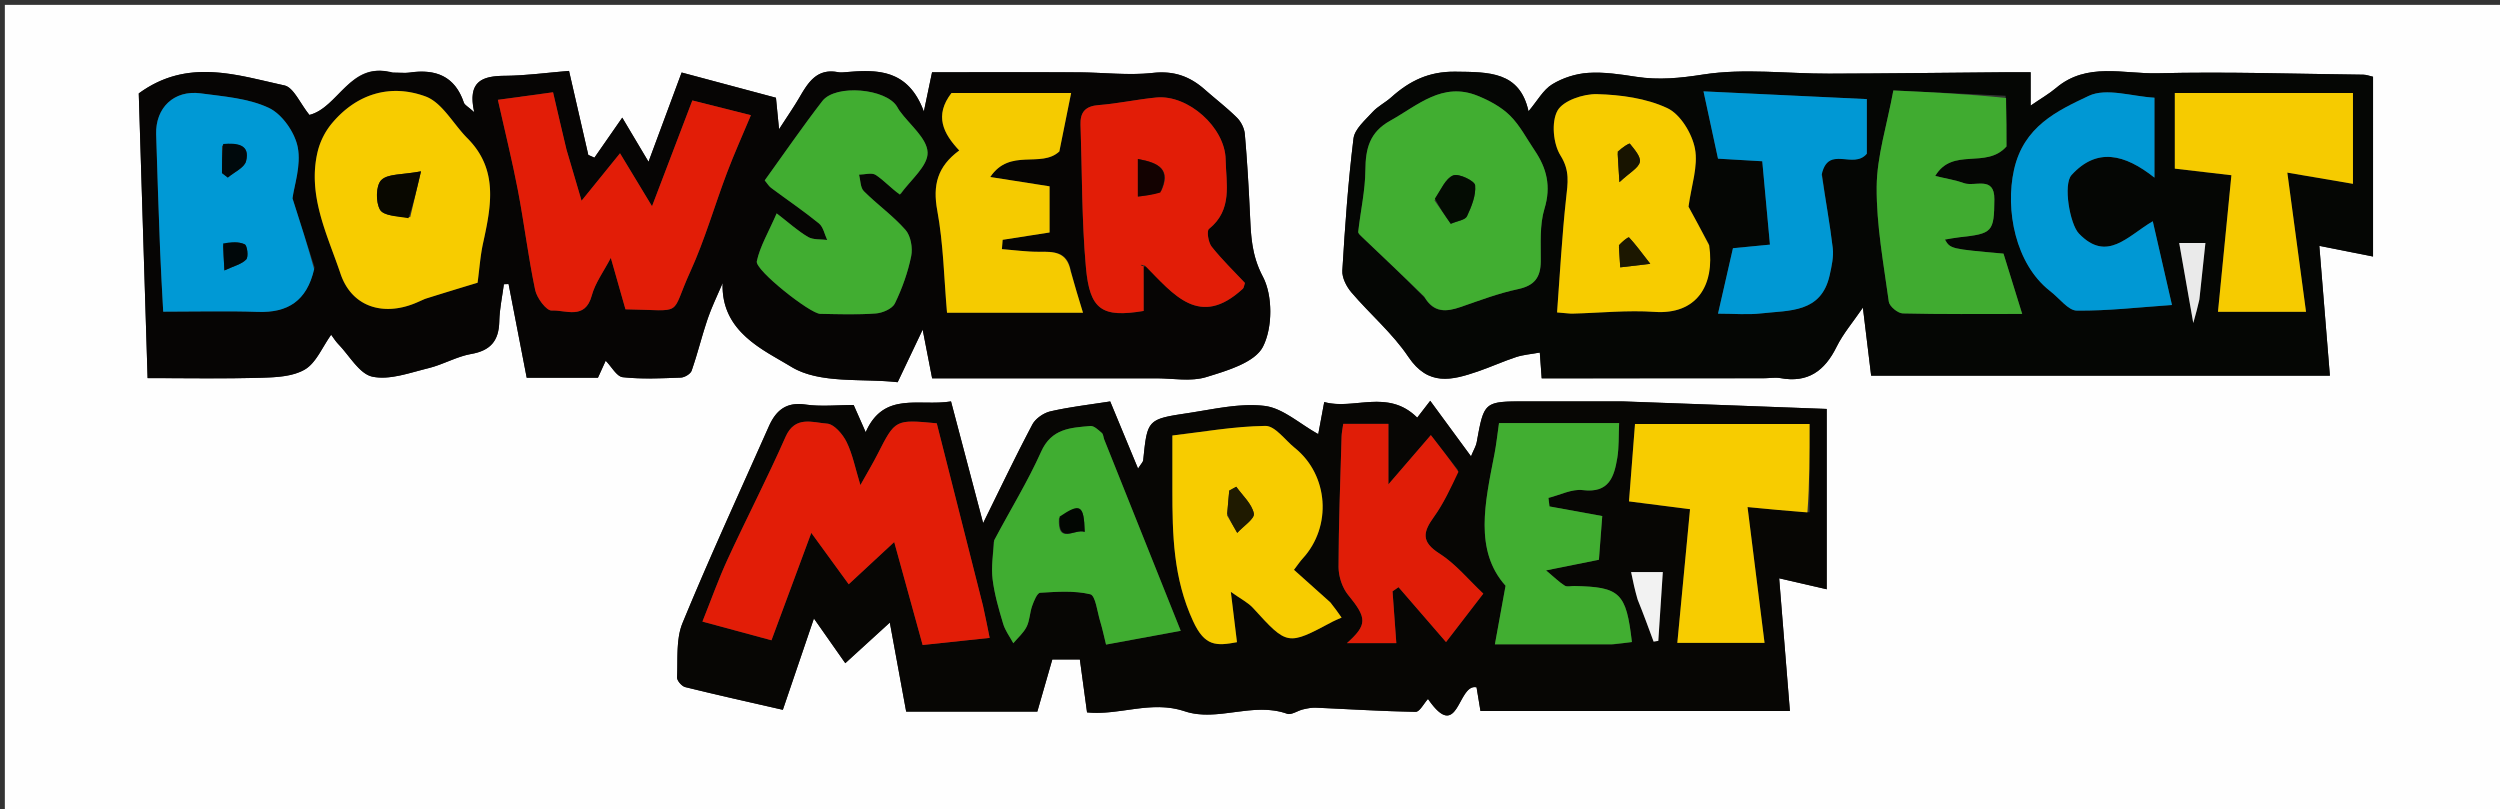 <svg xmlns="http://www.w3.org/2000/svg" viewBox="0 0 516 167" xml:space="preserve">
    <rect x="0" y="0" width="516" height="167" fill="#333333" stroke="none"/>
    <path fill="#FEFEFE" d="M394 168H1V1h516v167H394m-59.492-85.155h-19.492c-8.709 0-8.695.002-10.225 8.433-.144.795-.606 1.533-1.173 2.914l-8.421-11.469-2.685 3.479c-6.066-6.042-13.134-1.504-19.19-3.226l-1.235 6.63c-3.875-2.15-7.313-5.374-11.084-5.828-5.146-.62-10.571.706-15.833 1.492-8.38 1.252-8.357 1.355-9.21 9.711-.04.383-.432.73-1.067 1.745l-5.748-13.869c-4.172.659-8.297 1.125-12.319 2.045-1.413.323-3.095 1.482-3.757 2.734-3.497 6.604-6.706 13.359-10.151 20.336l-6.63-25.122c-6.625 1.074-13.87-2.145-17.609 6.357l-2.486-5.617c-3.319 0-6.7.376-9.958-.095-4.032-.584-6.11 1.275-7.564 4.552-5.984 13.492-12.177 26.898-17.794 40.542-1.375 3.342-.955 7.458-1.13 11.228-.03.662.971 1.822 1.683 1.998 6.666 1.651 13.374 3.138 20.149 4.69l6.412-18.852 6.476 9.229 9.193-8.384 3.376 18.383h27.066l3.096-10.768h5.684l1.484 10.923c6.723.689 13.212-2.556 20.174-.226 6.723 2.25 14.06-2.008 21.12.508.873.31 2.161-.637 3.28-.9.876-.206 1.794-.389 2.684-.35 6.856.294 13.709.743 20.567.852.827.014 1.682-1.712 2.548-2.658 6.349 9.225 6.073-3.267 10.023-2.4l.807 4.883h63.867l-2.215-27.383 9.812 2.262V84.407c-14.274-.537-27.9-1.05-42.525-1.562M80.65 14.985c-8.347-2.405-10.815 7.244-16.787 8.737-1.949-2.4-3.25-5.676-5.173-6.093-9.86-2.14-19.989-5.708-30.052 1.656l1.827 58.754c8.214 0 15.856.148 23.488-.072 3.057-.088 6.53-.248 9.007-1.728 2.303-1.375 3.531-4.55 5.39-7.152.405.534.892 1.332 1.525 1.989 2.285 2.366 4.323 6.114 7.007 6.67 3.581.74 7.724-.825 11.54-1.755 3.013-.734 5.825-2.4 8.854-2.936 4.017-.712 5.68-2.76 5.776-6.707.062-2.569.615-5.125.947-7.687l.974-.038 3.742 19.344h14.7l1.6-3.517c1.234 1.254 2.278 3.268 3.524 3.403 3.952.427 7.983.23 11.976.082.79-.03 2.006-.755 2.243-1.434 1.226-3.506 2.092-7.138 3.292-10.655.864-2.532 2.055-4.954 3.1-7.425-.357 10.138 8.547 13.837 14.148 17.272 5.88 3.605 14.734 2.358 21.978 3.195l5.163-10.852 1.954 10.051c15.612 0 30.931.005 46.251-.003 3.464-.002 7.163.715 10.335-.26 4.27-1.312 10.006-2.983 11.687-6.258 2.019-3.932 2.045-10.564-.016-14.47-2.356-4.465-2.455-8.523-2.663-12.995-.254-5.488-.576-10.977-1.058-16.449-.103-1.17-.77-2.517-1.608-3.349-2.082-2.067-4.435-3.86-6.639-5.808-3.086-2.727-6.374-3.93-10.742-3.447-5.06.559-10.246-.1-15.379-.122-10.13-.043-20.26-.013-30.186-.013l-1.693 8.107c-3.258-8.804-9.635-8.704-16.216-8.12-.496.044-1.015.087-1.497-.006-4.327-.837-6.15 2.084-7.939 5.169-1.112 1.919-2.387 3.744-4.234 6.615l-.64-6.505-19.467-5.208-6.837 18.426-5.42-9.11-5.744 8.262-1.263-.563-3.978-17.343c-4.657.378-8.957.971-13.262 1.008-4.575.04-7.761 1.045-6.301 7.521-1.285-1.164-1.98-1.49-2.151-1.995-1.851-5.47-5.833-6.97-11.145-6.2-.98.141-1.997.018-3.938.015M364.45 78.064c.999-.019 2.03-.208 2.992-.028 5.685 1.06 9.173-1.475 11.622-6.445 1.337-2.714 3.375-5.082 5.436-8.101l1.704 14.046h94.686l-2.18-26.791 11.085 2.2V15.84c-.728-.162-1.357-.419-1.99-.426-14.157-.164-28.323-.651-42.468-.293-7.008.178-14.611-2.35-20.966 3.035-1.416 1.2-3.058 2.135-5.248 3.64v-6.89c-2.034 0-3.671-.012-5.308.002-12.108.1-24.217.262-36.326.29-8.66.021-17.475-1.139-25.918.177-4.788.746-9.189 1.196-13.89.468-3.27-.506-6.623-1.018-9.891-.803-2.539.167-5.26 1.036-7.424 2.367-1.858 1.144-3.042 3.384-4.878 5.56-1.809-8.228-8.173-8.093-15.123-8.174-5.476-.063-9.45 1.915-13.223 5.3-1.215 1.09-2.768 1.841-3.85 3.034-1.52 1.675-3.69 3.5-3.932 5.465-1.115 9.043-1.757 18.151-2.3 27.252-.088 1.476.853 3.308 1.872 4.503 3.843 4.508 8.488 8.436 11.755 13.304 4.113 6.127 8.99 4.835 14.315 3.021 2.666-.909 5.24-2.094 7.915-2.972 1.496-.491 3.114-.609 4.897-.934l.388 5.319c15.325 0 30.293 0 46.248-.022z"/>
    <path fill="#070604" d="M335.008 82.845c14.126.513 27.75 1.025 42.025 1.562v37.217l-9.812-2.262 2.215 27.383h-63.867l-.807-4.883c-3.95-.867-3.674 11.625-10.023 2.4-.866.946-1.72 2.672-2.548 2.658-6.858-.11-13.71-.558-20.567-.853-.89-.038-1.808.145-2.684.351-1.119.263-2.407 1.21-3.28.9-7.06-2.516-14.397 1.741-21.12-.508-6.962-2.33-13.451.915-20.174.226l-1.484-10.923h-5.684l-3.096 10.768h-27.066l-3.376-18.383-9.193 8.384-6.476-9.23-6.412 18.854c-6.775-1.553-13.483-3.04-20.149-4.69-.712-.177-1.714-1.337-1.683-1.999.175-3.77-.245-7.886 1.13-11.228 5.617-13.644 11.81-27.05 17.794-40.542 1.454-3.277 3.532-5.136 7.564-4.552 3.258.471 6.64.095 9.958.095l2.486 5.617c3.739-8.502 10.984-5.283 17.61-6.357l6.629 25.122c3.445-6.977 6.654-13.732 10.15-20.336.663-1.252 2.345-2.411 3.758-2.734 4.022-.92 8.147-1.386 12.32-2.045l5.747 13.869c.635-1.016 1.027-1.362 1.066-1.745.854-8.356.83-8.46 9.211-9.71 5.262-.787 10.687-2.113 15.833-1.493 3.771.454 7.209 3.678 11.084 5.828l1.235-6.63c6.056 1.722 13.124-2.816 19.19 3.226l2.685-3.479 8.42 11.47c.568-1.382 1.03-2.12 1.174-2.915 1.53-8.43 1.516-8.433 10.225-8.433h19.992m-132.21 41.868-9.452-37.342c-8.581-.812-8.564-.803-12.194 6.327-1.001 1.966-2.139 3.863-3.566 6.422-1.064-3.468-1.607-6.363-2.86-8.908-.79-1.602-2.575-3.68-4.035-3.781-2.956-.204-6.583-1.727-8.555 2.741-3.758 8.513-8.043 16.792-11.944 25.245-1.875 4.063-3.373 8.3-5.211 12.879l14.251 3.855 8.22-22.169 7.72 10.609 9.393-8.712 5.866 21.25c4.605-.488 8.991-.955 13.835-1.47a246.81 246.81 0 0 0-1.468-6.946m71.53-.597-7.255-6.505c.79-1.03 1.246-1.73 1.803-2.336 6.082-6.62 5.338-17.229-1.627-22.825-2.01-1.615-4.067-4.569-6.07-4.542-6.541.087-13.068 1.267-19.2 1.98v11.151c.003 9.284.16 18.274 4.299 27.215 2.396 5.178 4.765 5.095 9.033 4.296l-1.268-10.392c2.073 1.481 3.558 2.203 4.592 3.336 7.097 7.778 7.066 7.804 16.416 2.812.556-.297 1.153-.52 1.853-.831-.714-1.021-1.371-1.96-2.575-3.359m99.166-18.385V87.518h-36.03l-1.242 15.969 12.602 1.61-2.624 27.589h18l-3.51-28.026c4.39.42 8.148.78 12.804 1.07m-40.312 27.255 3.641-.468c-1.176-10.186-2.434-11.368-11.89-11.566-.665-.014-1.485.23-1.966-.072-1.127-.705-2.09-1.67-3.865-3.149l10.913-2.197.687-9.02-10.89-1.987-.215-1.762c2.372-.583 4.833-1.883 7.1-1.606 5.398.66 6.46-2.727 7.107-6.633.373-2.252.26-4.586.381-7.205h-24.79c-.328 2.26-.547 4.378-.952 6.46-1.929 9.919-4.214 19.863 2.303 27.116l-2.2 12.09 24.636-.001m-128.11-21.112c-.093 2.575-.514 5.192-.198 7.716.387 3.097 1.275 6.151 2.174 9.156.425 1.42 1.381 2.682 2.097 4.015.94-1.125 2.117-2.131 2.752-3.408.645-1.295.641-2.897 1.139-4.287.363-1.013 1.031-2.678 1.644-2.716 3.459-.209 7.051-.476 10.353.31 1.067.254 1.44 3.616 2.04 5.584.465 1.524.787 3.09 1.213 4.799l15.413-2.839c-5.524-13.812-10.656-26.643-15.784-39.476-.184-.46-.183-1.101-.507-1.377-.703-.598-1.604-1.49-2.35-1.424-4.06.361-8.017.493-10.173 5.31-2.756 6.156-6.335 11.943-9.812 18.637m95.831-14.869-5.578-7.199-8.763 10.168V87.48h-9.32c-.138 1.03-.317 1.82-.34 2.613-.255 8.97-.611 17.942-.625 26.914-.003 1.96.766 4.31 1.996 5.813 3.883 4.745 3.986 6.12-.268 9.922H288.2l-.78-10.693 1.236-.858 9.805 11.332 7.694-9.998c-3.049-2.857-5.697-6.136-9.067-8.283-3.796-2.418-3.377-4.415-1.154-7.515 2.007-2.8 3.496-5.97 4.972-9.722m37.329 27.069 3.073 8.359.968-.159.93-14.202h-6.545c.404 1.961.749 3.64 1.574 6.002z"/>
    <path fill="#060504" d="M81.122 14.987c1.47.002 2.488.125 3.467-.016 5.312-.77 9.294.73 11.145 6.2.17.504.866.831 2.151 1.995-1.46-6.476 1.726-7.48 6.301-7.52 4.305-.038 8.605-.631 13.262-1.009l3.978 17.343 1.263.563 5.745-8.262c1.73 2.91 3.405 5.724 5.42 9.11l6.836-18.426 19.467 5.208.64 6.505c1.847-2.87 3.122-4.696 4.234-6.615 1.79-3.085 3.612-6.006 7.94-5.17.481.094 1 .051 1.496.007 6.581-.584 12.958-.684 16.216 8.12l1.693-8.107c9.925 0 20.056-.03 30.186.013 5.133.022 10.32.68 15.38.122 4.367-.483 7.655.72 10.741 3.447 2.204 1.948 4.557 3.74 6.639 5.808.838.832 1.505 2.18 1.608 3.35.482 5.471.804 10.96 1.058 16.448.208 4.472.307 8.53 2.663 12.994 2.061 3.907 2.035 10.539.016 14.471-1.681 3.275-7.418 4.946-11.687 6.258-3.172.975-6.87.258-10.335.26-15.32.008-30.64.003-46.251.003l-1.954-10.051-5.163 10.852c-7.244-.837-16.099.41-21.978-3.195-5.6-3.435-14.505-7.134-14.148-17.272-1.045 2.471-2.236 4.893-3.1 7.425-1.2 3.517-2.066 7.149-3.292 10.655-.237.679-1.453 1.405-2.243 1.434-3.993.148-8.024.345-11.976-.082-1.246-.135-2.29-2.149-3.524-3.403l-1.6 3.517h-14.7l-3.742-19.344-.974.038c-.332 2.562-.885 5.118-.947 7.687-.095 3.947-1.759 5.995-5.776 6.707-3.029.536-5.84 2.202-8.854 2.936-3.816.93-7.959 2.496-11.54 1.755-2.684-.556-4.722-4.304-7.007-6.67-.633-.657-1.12-1.455-1.524-1.99-1.86 2.604-3.088 5.778-5.391 7.153-2.477 1.48-5.95 1.64-9.007 1.728-7.632.22-15.274.072-23.488.072L28.64 19.285C38.702 11.92 48.83 15.49 58.69 17.629c1.922.417 3.224 3.692 5.173 6.093 5.972-1.493 8.44-11.142 17.258-8.735m155.556 39.96c5.6 5.92 10.961 12.868 19.856 4.638.199-.184.214-.567.426-1.177-2.249-2.404-4.74-4.807-6.87-7.494-.698-.879-1.067-3.252-.556-3.663 4.926-3.967 3.532-9.301 3.44-14.347-.122-6.58-7.74-13.42-14.334-12.776-3.967.388-7.892 1.252-11.862 1.561-2.783.216-3.849 1.475-3.758 4.098.34 9.812.24 19.663 1.12 29.425.793 8.805 3.354 10.385 11.907 8.966 0-3.025 0-6.122-.04-9.182 0 0-.035.041.67-.05M116.82 30.567l-2.669-11.52-11.388 1.558c1.459 6.533 2.967 12.596 4.14 18.724 1.304 6.821 2.129 13.738 3.559 20.53.35 1.662 2.316 4.295 3.415 4.235 2.841-.156 6.87 2.015 8.257-3.073.722-2.65 2.49-5.014 3.938-7.801l3.025 10.623c12.407.178 9.059 1.688 13.38-7.781 3.007-6.589 5.007-13.632 7.581-20.426 1.507-3.976 3.256-7.86 4.928-11.86L142.9 20.732l-8.322 21.833-6.608-10.929-7.936 9.793c-1.122-3.828-2.038-6.955-3.215-10.863m-51.892 24.6L60.371 40.94c.343-2.634 1.808-6.796 1.086-10.536-.592-3.065-3.217-6.837-5.961-8.132-4.22-1.992-9.284-2.353-14.045-2.998-5.513-.747-9.38 2.95-9.218 8.451.235 7.974.509 15.948.814 23.92.163 4.267.426 8.53.639 12.68 6.926 0 13.225-.17 19.511.049 6.197.215 10.15-2.25 11.731-9.209m23.13 6.373 10.513-3.181c.391-2.919.564-5.578 1.128-8.151 1.678-7.66 3.207-15.223-3.233-21.676-2.908-2.915-5.184-7.36-8.655-8.63-7.27-2.659-14.26-.547-19.392 5.664a14.612 14.612 0 0 0-2.852 5.725c-2.154 9.031 1.99 17.124 4.717 25.206 2.295 6.8 8.667 8.763 15.223 6.16.613-.243 1.211-.523 2.55-1.117m97.927-21.572c1.97-2.837 5.559-5.726 5.469-8.496-.096-2.922-3.702-5.729-5.77-8.59-.192-.267-.35-.56-.518-.845-2.211-3.764-12.7-4.72-15.436-1.18-4.094 5.301-7.889 10.833-11.89 16.377.5.595.836 1.185 1.336 1.558 3.283 2.447 6.685 4.745 9.856 7.329.898.732 1.155 2.25 1.707 3.41-1.332-.18-2.88.008-3.95-.619-2.107-1.234-3.949-2.92-6.483-4.868-1.7 3.924-3.429 6.792-4.1 9.89-.392 1.81 10.987 10.804 13.09 10.844 3.822.074 7.66.205 11.464-.077 1.4-.103 3.408-.97 3.943-2.071 1.499-3.082 2.683-6.405 3.366-9.76.345-1.696-.085-4.173-1.172-5.413-2.568-2.928-5.835-5.23-8.602-8.003-.733-.733-.68-2.25-.987-3.407 1.167-.01 2.628-.469 3.44.063 1.759 1.151 3.185 2.81 5.237 3.858m34.972 15.632c-.75-3.754-3.549-3.651-6.492-3.63-2.556.017-5.114-.35-7.671-.548l.154-1.925 9.685-1.512v-9.525l-12.244-1.923c4.068-6.055 10.485-1.76 14.26-5.276l2.432-12.066h-24.69c-3.615 4.674-1.666 8.406 1.6 11.862-4.53 3.324-5.496 7.183-4.534 12.412 1.271 6.906 1.391 14.024 2.009 21.081h28.063c-.919-2.999-1.703-5.561-2.572-8.95z"/>
    <path fill="#050604" d="M363.957 78.075c-15.462.011-30.43.011-45.755.011l-.388-5.32c-1.783.326-3.401.444-4.897.935-2.675.878-5.249 2.063-7.915 2.972-5.325 1.814-10.202 3.106-14.315-3.021-3.267-4.868-7.912-8.796-11.755-13.304-1.019-1.195-1.96-3.027-1.872-4.503.543-9.1 1.185-18.209 2.3-27.252.242-1.965 2.412-3.79 3.932-5.465 1.082-1.193 2.635-1.945 3.85-3.035 3.773-3.384 7.747-5.362 13.223-5.299 6.95.08 13.314-.054 15.123 8.174 1.836-2.176 3.02-4.416 4.878-5.56 2.163-1.331 4.885-2.2 7.424-2.367 3.268-.215 6.622.297 9.891.803 4.701.728 9.102.278 13.89-.468 8.443-1.316 17.259-.156 25.918-.176 12.109-.029 24.218-.19 36.326-.291 1.637-.014 3.274-.002 5.308-.002v6.89c2.19-1.505 3.832-2.44 5.248-3.64 6.355-5.385 13.958-2.857 20.966-3.035 14.145-.358 28.311.13 42.468.293.633.007 1.262.264 1.99.426v37.104l-11.085-2.2 2.18 26.79h-94.686L384.5 63.49c-2.06 3.019-4.099 5.387-5.436 8.101-2.45 4.97-5.937 7.504-11.622 6.445-.962-.18-1.993.009-3.485.039m-69.828-16.55c1.832 3.109 4.438 2.845 7.358 1.836 3.902-1.349 7.797-2.83 11.817-3.681 3.408-.721 4.68-2.42 4.711-5.734.034-3.639-.268-7.475.763-10.864 1.403-4.612.476-8.348-2.033-12.05-1.652-2.436-3.033-5.16-5.093-7.188-1.815-1.787-4.276-3.105-6.676-4.076-7.265-2.94-12.347 1.986-18.024 5.14-4.257 2.367-5.1 5.735-5.136 10.176-.033 4.253-1.004 8.497-1.479 12.755-.039.352.522.823.877 1.16 4.174 3.968 8.362 7.921 12.915 12.525M352.65 50.26l-4.143-7.6c.581-4.336 2.023-8.359 1.332-11.974-.598-3.128-3.002-7.1-5.703-8.367-4.358-2.045-9.598-2.75-14.498-2.89-2.81-.08-7.02 1.332-8.172 3.415-1.3 2.35-.888 6.846.622 9.252 1.974 3.145 1.504 5.688 1.158 8.837-.858 7.802-1.27 15.654-1.866 23.553 1.914.15 2.564.26 3.21.244 5.64-.14 11.31-.745 16.912-.358 8.585.593 12.485-5.315 11.148-14.112m103.875-31.063h-7.644v15.607l11.682 1.362-2.771 28.187h18.17l-3.86-28.726 13.55 2.313V19.2c-9.606 0-18.888 0-29.127-.003m-42.567.566-23.169-1.093c-1.338 7.252-3.392 13.558-3.444 19.88-.064 7.906 1.426 15.837 2.505 23.722.13.955 1.852 2.39 2.867 2.415 7.952.2 15.912.111 24.662.111l-3.857-12.449c-10.953-.978-10.953-.978-12.09-2.902 1.041-.169 1.999-.367 2.967-.472 6.843-.745 7.191-1.053 7.238-7.851.034-4.934-4.064-2.509-6.3-3.334-1.657-.612-3.442-.875-5.91-1.473 3.62-6.032 10.489-1.333 14.713-6.086 0-2.59 0-6.062-.182-10.468m-37.955 15.824c1.36-5.739 6.502-.518 9.31-3.86v-11.27l-33.71-1.601 2.995 13.892 9.135.536 1.585 17.208-7.636.74-3.083 13.508c3.303 0 6.137.264 8.904-.055 5.754-.665 12.41-.025 14.144-7.9.403-1.83.845-3.777.632-5.596-.575-4.92-1.494-9.798-2.276-15.602M423.38 60.26c1.753 1.35 3.494 3.83 5.262 3.85 6.392.072 12.794-.683 19.65-1.157l-3.96-17.283c-5.228 3.066-9.45 8.576-15.248 2.533-1.881-1.96-3.27-10.141-1.527-12.064 5.187-5.716 10.921-4.393 17.122.524v-16.5c-4.585-.242-9.921-2.096-13.564-.373-6.521 3.086-13.435 6.281-15.43 15.277-1.83 8.255.273 19.396 7.695 25.193m30.607 1.144 1.211-11.25h-5.41l2.905 16.52c.569-2.049.897-3.234 1.294-5.27z"/>
    <path fill="#E21D07" d="M202.915 125.116c.503 2.321.889 4.24 1.351 6.544l-13.835 1.47-5.866-21.251-9.392 8.712-7.722-10.609-8.219 22.17-14.251-3.856c1.838-4.58 3.336-8.816 5.21-12.88 3.902-8.452 8.187-16.73 11.945-25.244 1.972-4.468 5.599-2.945 8.555-2.741 1.46.1 3.245 2.179 4.034 3.78 1.254 2.546 1.797 5.441 2.861 8.91 1.427-2.56 2.565-4.457 3.566-6.423 3.63-7.13 3.613-7.14 12.194-6.327 3.144 12.42 6.298 24.881 9.57 37.745z"/>
    <path fill="#F7CC00" d="M274.602 124.347c.93 1.168 1.588 2.107 2.302 3.128-.7.311-1.297.534-1.853.831-9.35 4.992-9.319 4.966-16.416-2.812-1.034-1.133-2.52-1.855-4.592-3.336l1.268 10.392c-4.268.799-6.637.882-9.033-4.296-4.138-8.94-4.296-17.931-4.298-27.215V89.887c6.131-.712 12.658-1.892 19.198-1.98 2.004-.026 4.06 2.928 6.071 4.543 6.965 5.596 7.71 16.204 1.627 22.825-.557.607-1.014 1.306-1.803 2.336 2.446 2.194 4.851 4.35 7.53 6.736m-21.325-17.954 2.086 3.595c1.23-1.35 3.65-2.948 3.432-3.998-.416-2.007-2.335-3.702-3.63-5.526l-1.449.793c-.139 1.437-.278 2.875-.439 5.136zM373.046 105.765c-4.207-.325-7.965-.685-12.355-1.105l3.51 28.026h-18l2.624-27.589-12.602-1.61 1.241-15.969h36.031c0 6.38 0 12.297-.449 18.247z"/>
    <path fill="#41AE31" d="M332.718 132.985h-24.17c.72-3.955 1.338-7.359 2.2-12.09-6.518-7.252-4.233-17.196-2.304-27.115.405-2.082.624-4.2.951-6.46h24.791c-.12 2.62-.008 4.953-.381 7.205-.647 3.906-1.709 7.293-7.107 6.633-2.267-.277-4.728 1.023-7.1 1.606l.216 1.762c3.447.63 6.893 1.258 10.89 1.987l-.688 9.02-10.913 2.197c1.774 1.48 2.738 2.444 3.865 3.149.481.301 1.3.058 1.966.072 9.456.198 10.714 1.38 11.89 11.566-1.204.155-2.423.311-4.106.468z"/>
    <path fill="#40AD31" d="M205.2 111.499c3.35-6.32 6.93-12.107 9.686-18.263 2.156-4.817 6.112-4.949 10.173-5.31.746-.066 1.647.826 2.35 1.424.324.276.323.916.507 1.377 5.128 12.833 10.26 25.664 15.784 39.476l-15.413 2.839c-.426-1.71-.748-3.275-1.212-4.799-.6-1.968-.974-5.33-2.041-5.584-3.302-.786-6.894-.519-10.353-.31-.613.038-1.281 1.703-1.644 2.716-.498 1.39-.494 2.992-1.139 4.287-.635 1.277-1.813 2.283-2.752 3.408-.716-1.333-1.672-2.595-2.097-4.015-.9-3.005-1.787-6.059-2.174-9.156-.316-2.524.105-5.14.325-8.09m13.353-4.476c-.31 5.547 3.345 2.001 5.329 2.756-.157-5.584-.896-6.043-5.33-2.756z"/>
    <path fill="#E01D07" d="M301.026 97.377c-1.597 3.38-3.086 6.55-5.093 9.349-2.223 3.1-2.642 5.097 1.154 7.515 3.37 2.147 6.018 5.426 9.067 8.283l-7.694 9.998-9.805-11.332-1.237.858.781 10.693h-10.192c4.254-3.802 4.151-5.177.268-9.922-1.23-1.503-2-3.853-1.996-5.813.014-8.972.37-17.943.626-26.914.022-.794.201-1.583.34-2.613h9.32v12.494l8.762-10.168c1.915 2.472 3.747 4.836 5.699 7.572z"/>
    <path fill="#F2F2F2" d="M337.994 123.73c-.585-2.02-.93-3.698-1.334-5.66h6.545l-.93 14.203-.968.159c-1.024-2.787-2.049-5.573-3.313-8.701z"/>
    <path fill="#E21D07" d="M116.95 30.957c1.047 3.517 1.963 6.644 3.085 10.472l7.936-9.793 6.608 10.93 8.322-21.834 12.085 3.043c-1.672 4-3.421 7.884-4.928 11.86-2.574 6.794-4.574 13.837-7.58 20.426-4.322 9.469-.974 7.96-13.38 7.781l-3.026-10.623c-1.448 2.787-3.216 5.151-3.938 7.8-1.386 5.09-5.416 2.918-8.257 3.074-1.1.06-3.065-2.573-3.415-4.236-1.43-6.791-2.255-13.708-3.56-20.529-1.172-6.128-2.68-12.191-4.139-18.724l11.388-1.558c.91 3.927 1.79 7.723 2.8 11.91z"/>
    <path fill="#0099D5" d="M64.836 55.559c-1.489 6.564-5.442 9.03-11.639 8.815-6.286-.219-12.585-.049-19.511-.049-.213-4.15-.476-8.413-.64-12.68-.304-7.972-.578-15.946-.813-23.92-.162-5.501 3.705-9.198 9.218-8.451 4.761.645 9.826 1.006 14.045 2.998 2.744 1.295 5.369 5.067 5.96 8.132.723 3.74-.742 7.902-1.085 10.536 1.692 5.282 3.125 9.753 4.465 14.619m-19.02-25.495v5.654l1.203.93c1.31-1.117 3.426-2.03 3.769-3.39.884-3.506-1.919-3.78-4.971-3.194m.213 20.634.288 5.12c1.963-.92 3.563-1.28 4.5-2.268.506-.533.218-2.874-.31-3.12-1.29-.602-2.926-.46-4.478.268z"/>
    <path fill="#F7CC00" d="M87.69 61.703c-.972.429-1.57.709-2.183.952-6.556 2.603-12.928.64-15.223-6.16-2.727-8.082-6.871-16.175-4.717-25.206a14.612 14.612 0 0 1 2.852-5.725c5.133-6.21 12.122-8.323 19.392-5.664 3.471 1.27 5.747 5.715 8.655 8.63 6.44 6.453 4.91 14.015 3.233 21.676-.564 2.573-.737 5.232-1.128 8.15a880.696 880.696 0 0 0-10.881 3.347m-3.022-16.88 2.225-9.46c-3.92.741-6.846.472-8.188 1.8-1.128 1.117-1.18 4.537-.273 6.112.741 1.288 3.598 1.358 6.236 1.548z"/>
    <path fill="#E21D07" d="M236.047 54.959v9.219c-8.553 1.419-11.114-.16-11.908-8.966-.88-9.762-.78-19.613-1.119-29.425-.09-2.623.975-3.882 3.758-4.098 3.97-.309 7.895-1.173 11.862-1.56 6.594-.646 14.212 6.194 14.333 12.775.093 5.046 1.487 10.38-3.439 14.347-.51.411-.142 2.784.555 3.663 2.132 2.687 4.622 5.09 6.871 7.494-.212.61-.227.993-.426 1.177-8.895 8.23-14.257 1.283-20.242-4.78-.546-.137-.706-.13-.866-.125l.62.279m3.646-15.538c2.054-4.377-.357-5.81-4.835-6.602v7.75c1.47-.168 2.939-.336 4.835-1.148z"/>
    <path fill="#41AD31" d="M185.739 40.167c-1.807-1.249-3.233-2.908-4.991-4.059-.813-.532-2.274-.073-3.44-.063.307 1.157.253 2.674.986 3.407 2.767 2.772 6.034 5.075 8.602 8.003 1.087 1.24 1.517 3.717 1.172 5.413-.683 3.355-1.867 6.678-3.366 9.76-.535 1.1-2.543 1.968-3.943 2.071-3.803.282-7.642.15-11.465.077-2.102-.04-13.48-9.035-13.089-10.845.671-3.097 2.4-5.965 4.1-9.89 2.534 1.948 4.376 3.635 6.483 4.869 1.07.627 2.618.438 3.95.618-.552-1.158-.809-2.677-1.707-3.41-3.171-2.583-6.573-4.88-9.856-7.328-.5-.373-.836-.963-1.337-1.558 4.002-5.544 7.797-11.076 11.891-16.376 2.735-3.54 13.225-2.585 15.436 1.18.167.284.326.577.519.844 2.067 2.861 5.673 5.668 5.769 8.59.09 2.77-3.498 5.659-5.714 8.697z"/>
    <path fill="#F5CB00" d="M220.998 56.011c.827 2.976 1.611 5.538 2.53 8.537h-28.063c-.618-7.057-.738-14.175-2.009-21.081-.962-5.23.005-9.088 4.533-12.412-3.265-3.456-5.214-7.188-1.598-11.862h24.69l-2.433 12.066c-3.775 3.516-10.192-.78-14.26 5.276l12.244 1.923v9.525l-9.685 1.512-.154 1.925c2.557.198 5.115.565 7.67.548 2.944-.021 5.742-.124 6.535 4.043z"/>
    <path fill="#41AE31" d="M293.944 61.2c-4.368-4.28-8.556-8.233-12.73-12.2-.355-.338-.916-.809-.877-1.161.475-4.258 1.446-8.502 1.48-12.755.034-4.441.878-7.809 5.135-10.175 5.677-3.155 10.759-8.081 18.024-5.141 2.4.97 4.86 2.29 6.676 4.076 2.06 2.029 3.44 4.752 5.093 7.189 2.51 3.7 3.436 7.437 2.033 12.05-1.031 3.388-.729 7.224-.763 10.863-.031 3.314-1.303 5.013-4.711 5.734-4.02.85-7.915 2.332-11.817 3.68-2.92 1.01-5.526 1.274-7.543-2.16m2.138-19.833 3.359 4.825c1.376-.598 2.98-.783 3.34-1.55.939-2.006 1.884-4.318 1.686-6.4-.085-.897-3.358-2.493-4.512-2.045-1.572.61-2.504 2.873-3.873 5.17z"/>
    <path fill="#F7CC00" d="M352.783 50.656c1.204 8.4-2.696 14.31-11.281 13.716-5.602-.387-11.272.217-16.912.358-.646.016-1.296-.093-3.21-.244.596-7.9 1.008-15.75 1.866-23.553.346-3.15.816-5.692-1.158-8.837-1.51-2.406-1.921-6.901-.622-9.252 1.152-2.083 5.363-3.495 8.172-3.415 4.9.14 10.14.845 14.498 2.89 2.7 1.267 5.105 5.239 5.703 8.367.69 3.615-.75 7.638-1.332 11.973 1.085 1.991 2.614 4.796 4.276 7.997M333.877 31.73l.372 5.87c2.152-2.012 3.948-2.926 4.213-4.168.234-1.096-1.148-2.628-2.058-3.776-.126-.159-1.644.787-2.527 2.074m.265 19.265.278 4.187 6.198-.732c-1.956-2.505-3.083-4.06-4.389-5.446-.127-.135-1.36.77-2.087 1.99z"/>
    <path fill="#F6CB00" d="M457.004 19.199c9.76.002 19.042.002 28.647.002v18.74l-13.55-2.314 3.86 28.726h-18.17l2.772-28.187-11.682-1.362V19.197c2.824 0 5.234 0 8.123.002z"/>
    <path fill="#40AB30" d="M414.049 20.23c.09 3.94.09 7.41.09 10-4.223 4.754-11.092.055-14.712 6.087 2.468.598 4.253.86 5.91 1.473 2.236.825 6.334-1.6 6.3 3.334-.047 6.798-.395 7.106-7.238 7.85-.968.106-1.926.304-2.968.473 1.138 1.924 1.138 1.924 12.09 2.902l3.858 12.45c-8.75 0-16.71.089-24.662-.112-1.015-.025-2.737-1.46-2.867-2.415-1.079-7.885-2.57-15.816-2.505-23.722.052-6.322 2.106-12.628 3.444-19.88 7.467.352 15.318.722 23.26 1.56z"/>
    <path fill="#0098D4" d="M376.003 36.042c.782 5.349 1.7 10.228 2.276 15.147.213 1.819-.229 3.765-.632 5.596-1.735 7.875-8.39 7.235-14.144 7.9-2.767.319-5.601.055-8.904.055l3.083-13.508 7.636-.74c-.53-5.74-1.036-11.245-1.585-17.208l-9.135-.536-2.995-13.892 33.71 1.6v11.27c-2.808 3.343-7.95-1.878-9.31 4.316zM423.077 60.032c-7.119-5.57-9.222-16.711-7.392-24.966 1.995-8.996 8.909-12.191 15.43-15.277 3.643-1.723 8.979.13 13.564.373v16.5c-6.2-4.917-11.935-6.24-17.122-.524-1.744 1.923-.354 10.103 1.527 12.064 5.798 6.043 10.02.533 15.248-2.533l3.96 17.283c-6.856.474-13.258 1.229-19.65 1.157-1.768-.02-3.509-2.5-5.565-4.077z"/>
    <path fill="#EAEAEA" d="M453.953 61.828c-.363 1.61-.691 2.796-1.26 4.845l-2.905-16.52h5.41c-.408 3.793-.81 7.522-1.245 11.675z"/>
    <path fill="#1F1A00" d="M253.29 105.98c.149-1.848.288-3.286.427-4.723l1.45-.793c1.294 1.824 3.213 3.519 3.629 5.526.218 1.05-2.203 2.648-3.432 3.998-.695-1.198-1.39-2.397-2.075-4.007z"/>
    <path fill="#020602" d="M218.706 106.63c4.28-2.894 5.02-2.435 5.176 3.15-1.984-.756-5.639 2.79-5.176-3.15z"/>
    <path fill="#00090C" d="M46.061 29.718c2.808-.24 5.611.034 4.727 3.54-.343 1.36-2.46 2.273-3.769 3.39l-1.202-.93c0-1.885 0-3.77.244-6z"/>
    <path fill="#000709" d="M46.057 50.255c1.525-.285 3.162-.427 4.452.175.527.246.815 2.587.31 3.12-.938.988-2.538 1.347-4.5 2.268-.129-2.269-.209-3.694-.262-5.563z"/>
    <path fill="#090800" d="M84.308 45.033c-2.278-.4-5.135-.47-5.876-1.758-.906-1.575-.855-4.995.273-6.111 1.342-1.33 4.267-1.06 8.188-1.801-.952 4.047-1.589 6.754-2.585 9.67z"/>
    <path fill="#130201" d="M239.478 39.743c-1.682.49-3.152.658-4.621.825v-7.75c4.478.793 6.89 2.226 4.621 6.925z"/>
    <path fill="#060504" d="M236.027 54.977a5.893 5.893 0 0 0-.601-.297c.16-.006.32-.012.513.17.033.187.068.146.088.127z"/>
    <path fill="#040C03" d="M296.164 40.996c1.287-1.926 2.219-4.188 3.791-4.799 1.154-.448 4.427 1.148 4.512 2.046.198 2.081-.747 4.393-1.686 6.398-.36.768-1.964.953-3.34 1.551-1.166-1.675-2.263-3.25-3.277-5.196z"/>
    <path fill="#181400" d="M333.882 31.304c.878-.86 2.396-1.807 2.522-1.648.91 1.148 2.292 2.68 2.058 3.776-.265 1.242-2.06 2.156-4.213 4.167-.194-3.067-.283-4.468-.367-6.295z"/>
    <path fill="#1C1700" d="M334.146 50.595c.724-.821 1.956-1.726 2.083-1.59 1.306 1.385 2.433 2.94 4.389 5.445l-6.198.732a232.245 232.245 0 0 1-.274-4.587z"/>
</svg>
